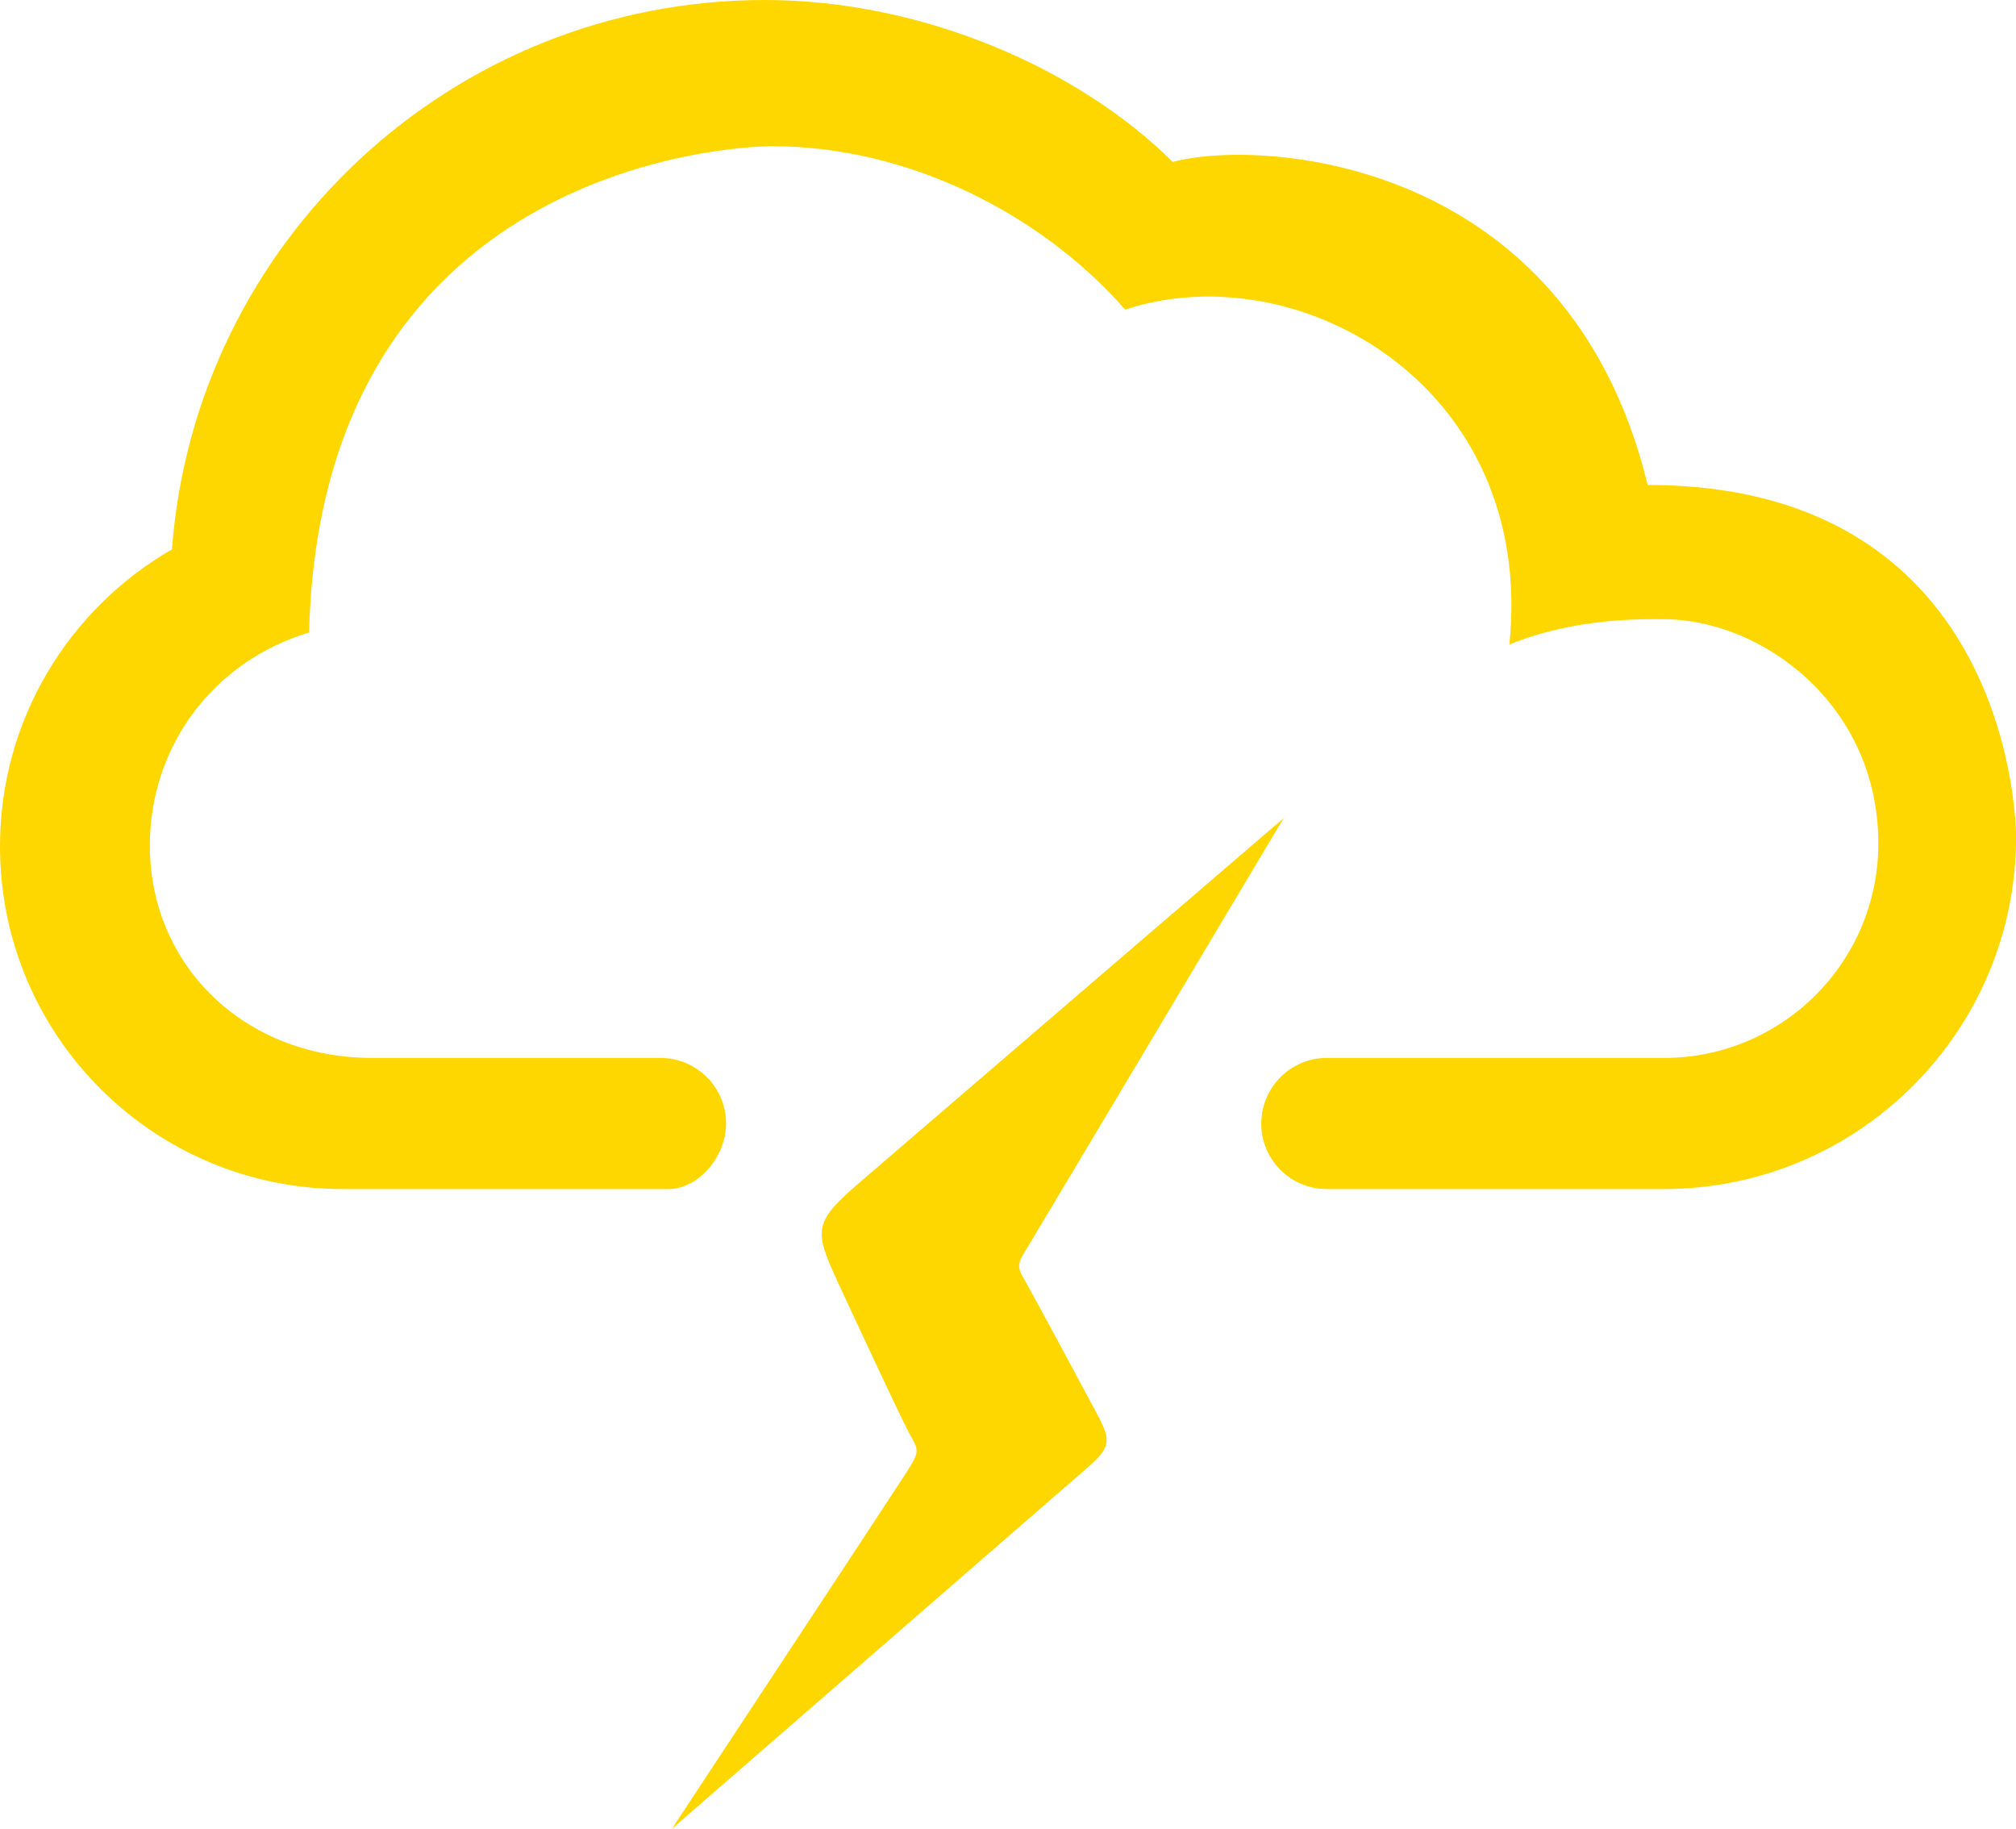 <?xml version="1.0" encoding="iso-8859-1"?>
<!-- Generator: Adobe Illustrator 15.0.0, SVG Export Plug-In . SVG Version: 6.00 Build 0)  -->
<!DOCTYPE svg PUBLIC "-//W3C//DTD SVG 1.1//EN" "http://www.w3.org/Graphics/SVG/1.1/DTD/svg11.dtd">
<svg version="1.1" id="Layer_1" xmlns="http://www.w3.org/2000/svg" xmlns:xlink="http://www.w3.org/1999/xlink" x="0px" y="0px"
	 width="43.242px" height="39.225px" viewBox="0 0 43.242 39.225" style="enable-background:new 0 0 43.242 39.225;"
	 xml:space="preserve">
<g id="_x32_7">
	<path style="fill:#FFD700;" d="M19.432,31.597c-0.281,0.44-5.02,7.627-5.02,7.627s8.607-7.479,8.922-7.753
		c0.535-0.469,0.496-0.596,0.121-1.286c-0.264-0.495-1.16-2.162-1.383-2.562c-0.258-0.458-0.295-0.447-0.031-0.873
		c0.26-0.427,5.492-9.202,5.492-9.202s-8.41,7.223-9.102,7.82c-0.988,0.854-0.973,1.016-0.461,2.131
		c0.262,0.568,1.316,2.833,1.516,3.211C19.699,31.111,19.756,31.093,19.432,31.597z"/>
	<path style="fill:#FFD700;" d="M32.375,13.823c1.451-0.588,2.902-0.541,3.318-0.541c2.082,0,4.596,1.82,4.596,4.81
		c0,2.54-2.059,4.599-4.596,4.599h-7.234c-0.777,0-1.406,0.631-1.406,1.409c0,0.774,0.629,1.403,1.406,1.403h7.229
		c4.172,0,7.556-3.381,7.556-7.555c0,0,0.036-7.546-7.902-7.546c-1.717-7.069-8.334-7.428-10.188-6.929
		C23.139,1.47,19.789,0,16.404,0C9.686,0,4.184,5.192,3.688,11.783C1.484,13.052,0,15.429,0,18.153c0,4.06,3.289,7.35,7.348,7.35
		h6.99c0.639,0,1.236-0.688,1.236-1.406c0-0.777-0.631-1.406-1.406-1.406H7.982c-2.742,0-4.768-1.987-4.768-4.558
		c0-2.099,1.332-3.939,3.416-4.567c0.248-9.922,8.963-10.43,9.932-10.43c2.879,0,5.734,1.413,7.572,3.504
		C27.85,5.418,32.945,8.283,32.375,13.823z"/>
</g>
</svg>
